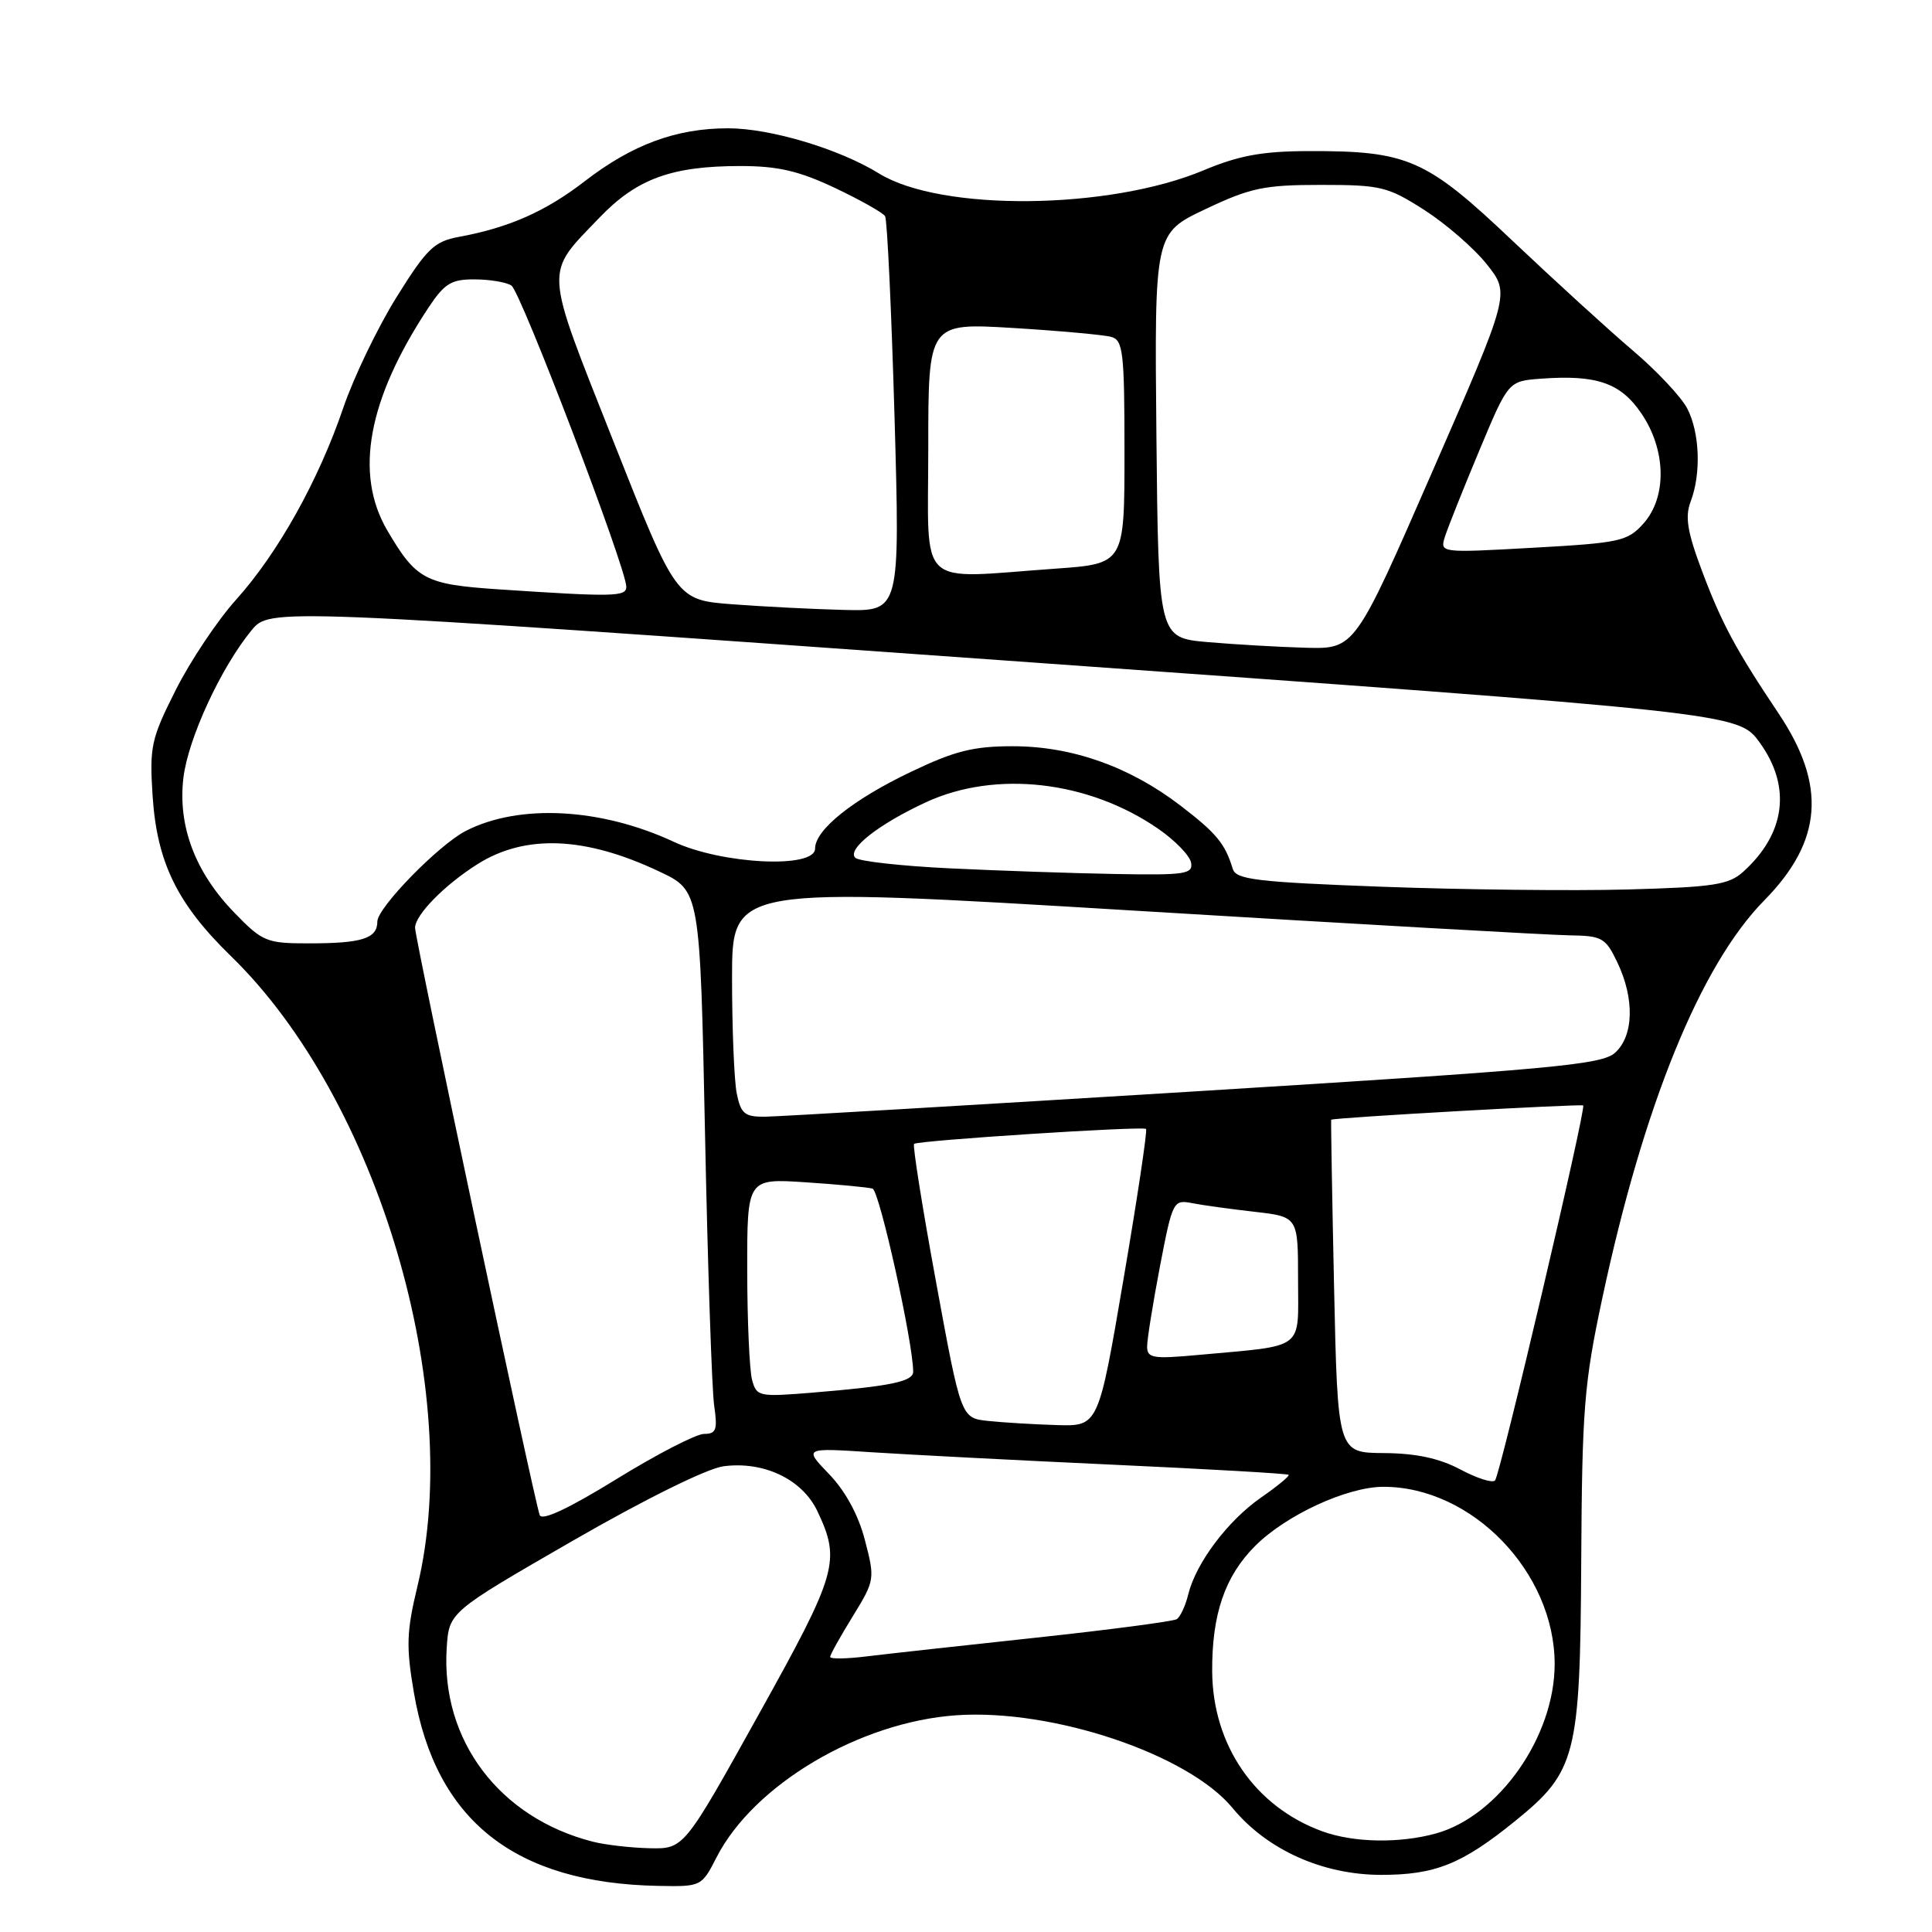 <?xml version="1.0" encoding="UTF-8" standalone="no"?>
<!DOCTYPE svg PUBLIC "-//W3C//DTD SVG 1.1//EN" "http://www.w3.org/Graphics/SVG/1.1/DTD/svg11.dtd" >
<svg xmlns="http://www.w3.org/2000/svg" xmlns:xlink="http://www.w3.org/1999/xlink" version="1.1" viewBox="0 0 256 256">
 <g >
 <path fill="currentColor"
d=" M 94.94 246.12 C 99.86 236.48 113.91 228.16 126.75 227.28 C 139.49 226.41 157.44 232.44 163.32 239.57 C 167.88 245.11 175.25 248.42 183.00 248.43 C 190.17 248.43 193.70 247.02 200.77 241.29 C 208.85 234.74 209.38 232.70 209.52 207.00 C 209.63 186.65 209.90 183.30 212.33 171.94 C 217.79 146.41 225.33 127.88 233.78 119.30 C 241.49 111.46 242.06 104.08 235.68 94.55 C 230.03 86.12 228.13 82.60 225.53 75.67 C 223.58 70.49 223.25 68.48 224.02 66.46 C 225.43 62.75 225.23 57.34 223.57 54.13 C 222.78 52.60 219.53 49.14 216.34 46.43 C 213.15 43.72 205.99 37.18 200.42 31.91 C 188.95 21.03 186.56 19.98 173.31 20.02 C 167.26 20.04 164.15 20.61 159.50 22.56 C 146.95 27.83 124.67 28.05 116.48 22.99 C 111.20 19.73 102.09 17.00 96.47 17.00 C 89.61 17.00 83.79 19.15 77.50 24.00 C 72.28 28.03 67.45 30.16 60.80 31.39 C 57.54 31.99 56.55 32.94 52.54 39.38 C 50.04 43.40 46.87 49.98 45.50 54.00 C 42.22 63.64 36.85 73.26 31.31 79.43 C 28.83 82.18 25.22 87.58 23.29 91.42 C 20.02 97.90 19.80 98.94 20.22 105.46 C 20.80 114.29 23.48 119.77 30.63 126.72 C 50.11 145.69 61.55 184.37 55.31 210.20 C 53.86 216.22 53.80 218.19 54.85 224.32 C 57.75 241.26 68.22 249.53 87.23 249.89 C 92.92 250.00 92.97 249.97 94.94 246.12 Z  M 78.50 244.02 C 66.15 240.85 58.41 230.56 59.19 218.38 C 59.50 213.61 59.50 213.61 75.82 204.20 C 85.43 198.66 93.67 194.59 95.86 194.29 C 101.20 193.58 106.30 196.01 108.30 200.22 C 111.43 206.83 110.98 208.41 100.49 227.25 C 90.62 245.00 90.62 245.00 86.06 244.90 C 83.55 244.84 80.15 244.45 78.50 244.02 Z  M 175.24 242.67 C 166.32 239.43 160.70 231.29 160.62 221.50 C 160.57 213.92 162.30 208.86 166.31 204.85 C 170.39 200.76 178.49 197.02 183.28 197.01 C 195.03 196.98 206.00 208.32 206.00 220.50 C 206.00 230.09 198.62 240.62 190.28 242.94 C 185.45 244.28 179.39 244.17 175.24 242.67 Z  M 110.00 219.55 C 110.00 219.26 111.34 216.85 112.99 214.18 C 115.92 209.41 115.95 209.23 114.61 204.09 C 113.75 200.76 112.03 197.59 109.88 195.35 C 106.50 191.84 106.50 191.84 115.50 192.43 C 120.45 192.75 134.84 193.50 147.48 194.08 C 160.12 194.66 170.59 195.26 170.75 195.42 C 170.91 195.57 169.26 196.93 167.10 198.43 C 162.69 201.49 158.47 207.10 157.45 211.26 C 157.08 212.78 156.39 214.26 155.92 214.55 C 155.44 214.84 147.05 215.95 137.28 217.00 C 127.50 218.05 117.36 219.17 114.75 219.49 C 112.14 219.81 110.00 219.84 110.00 219.55 Z  M 71.51 200.75 C 70.65 198.20 55.00 124.44 55.00 122.94 C 55.00 121.24 58.86 117.30 63.23 114.53 C 69.57 110.51 77.53 110.82 87.38 115.49 C 92.76 118.03 92.76 118.03 93.42 150.27 C 93.78 167.99 94.33 184.19 94.63 186.25 C 95.10 189.45 94.90 190.00 93.29 190.00 C 92.25 190.00 87.02 192.70 81.67 196.00 C 75.29 199.93 71.79 201.56 71.51 200.75 Z  M 193.50 194.71 C 190.72 193.23 187.63 192.57 183.38 192.54 C 177.25 192.50 177.25 192.50 176.77 170.50 C 176.51 158.40 176.34 148.44 176.39 148.37 C 176.60 148.10 209.50 146.25 209.78 146.48 C 210.20 146.85 198.79 195.41 198.10 196.17 C 197.77 196.54 195.70 195.88 193.50 194.71 Z  M 130.92 188.28 C 127.34 187.90 127.34 187.90 124.04 169.92 C 122.22 160.02 120.91 151.77 121.12 151.57 C 121.60 151.12 151.38 149.19 151.86 149.59 C 152.05 149.75 150.72 158.68 148.88 169.44 C 145.55 189.00 145.55 189.00 140.03 188.83 C 136.99 188.74 132.89 188.49 130.92 188.28 Z  M 99.65 182.82 C 99.31 181.55 99.02 175.02 99.01 168.33 C 99.00 156.15 99.00 156.15 106.75 156.66 C 111.01 156.94 115.00 157.32 115.62 157.50 C 116.53 157.78 121.00 177.92 121.00 181.76 C 121.00 183.05 118.06 183.67 107.89 184.51 C 100.52 185.12 100.25 185.07 99.65 182.82 Z  M 152.00 178.42 C 152.00 177.46 152.77 172.68 153.70 167.80 C 155.36 159.16 155.47 158.94 157.95 159.42 C 159.35 159.70 163.09 160.21 166.25 160.57 C 172.00 161.23 172.00 161.23 172.00 169.57 C 172.00 179.06 173.11 178.22 158.75 179.54 C 152.76 180.09 152.00 179.96 152.00 178.42 Z  M 97.62 144.88 C 97.28 143.16 97.00 136.28 97.00 129.60 C 97.00 117.44 97.00 117.44 150.25 120.66 C 179.54 122.44 205.55 123.91 208.06 123.94 C 212.28 124.00 212.76 124.27 214.31 127.53 C 216.61 132.34 216.48 137.26 214.01 139.49 C 212.25 141.09 205.78 141.68 158.26 144.62 C 128.69 146.44 103.09 147.95 101.38 147.97 C 98.67 148.00 98.17 147.58 97.62 144.88 Z  M 31.06 120.94 C 25.86 115.59 23.55 109.46 24.30 103.08 C 24.92 97.88 29.26 88.48 33.32 83.53 C 35.76 80.57 35.76 80.57 133.04 87.51 C 230.32 94.46 230.32 94.46 233.16 98.38 C 237.39 104.22 236.61 110.42 231.00 115.50 C 229.08 117.24 227.08 117.55 215.65 117.86 C 208.42 118.06 193.80 117.89 183.18 117.50 C 166.54 116.88 163.78 116.55 163.35 115.14 C 162.33 111.78 161.20 110.41 156.41 106.74 C 149.66 101.57 142.03 98.88 134.19 98.88 C 128.97 98.88 126.49 99.50 120.65 102.30 C 112.96 105.98 108.00 109.96 108.00 112.45 C 108.00 115.13 95.67 114.53 89.27 111.54 C 79.61 107.05 68.80 106.48 61.74 110.09 C 58.15 111.92 50.00 120.27 50.00 122.11 C 50.00 124.36 47.98 125.00 40.92 125.00 C 35.31 125.00 34.79 124.79 31.06 120.94 Z  M 125.83 115.06 C 119.41 114.75 113.78 114.12 113.33 113.66 C 112.20 112.52 116.42 109.21 122.70 106.30 C 131.94 102.03 144.25 103.44 153.49 109.83 C 155.69 111.35 157.64 113.36 157.82 114.29 C 158.11 115.82 157.07 115.98 147.82 115.81 C 142.15 115.71 132.25 115.37 125.83 115.06 Z  M 160.00 85.08 C 153.50 84.50 153.50 84.50 153.23 57.71 C 152.97 30.91 152.97 30.91 159.73 27.71 C 165.70 24.88 167.51 24.50 175.02 24.50 C 182.98 24.50 183.88 24.72 188.77 27.85 C 191.64 29.70 195.37 32.94 197.04 35.06 C 200.09 38.91 200.09 38.91 189.81 62.45 C 179.53 86.00 179.53 86.00 173.01 85.83 C 169.43 85.73 163.57 85.39 160.00 85.08 Z  M 97.05 80.07 C 89.60 79.50 89.60 79.50 81.29 58.50 C 71.99 34.98 72.09 36.50 79.44 28.83 C 84.37 23.69 88.98 22.00 98.12 22.00 C 103.08 22.00 105.86 22.65 110.63 24.90 C 114.00 26.50 116.99 28.18 117.28 28.65 C 117.56 29.12 118.12 41.09 118.53 55.25 C 119.26 81.00 119.26 81.00 111.88 80.82 C 107.82 80.72 101.15 80.38 97.05 80.07 Z  M 65.90 78.08 C 56.32 77.43 55.14 76.80 51.31 70.27 C 46.92 62.77 48.74 52.90 56.77 40.77 C 58.90 37.56 59.80 37.00 62.88 37.02 C 64.87 37.02 67.07 37.39 67.76 37.83 C 68.99 38.61 82.98 75.27 82.99 77.75 C 83.00 79.08 81.29 79.11 65.90 78.08 Z  M 123.00 59.39 C 123.00 42.78 123.00 42.78 134.25 43.46 C 140.44 43.84 146.29 44.37 147.25 44.64 C 148.82 45.08 149.00 46.69 149.00 59.92 C 149.00 74.70 149.00 74.70 139.85 75.35 C 121.23 76.67 123.00 78.35 123.00 59.39 Z  M 191.47 71.09 C 191.85 69.90 193.89 64.78 196.01 59.71 C 199.86 50.50 199.86 50.50 204.16 50.18 C 211.56 49.63 214.74 50.73 217.49 54.78 C 220.79 59.63 220.90 65.88 217.75 69.39 C 215.66 71.72 214.63 71.94 203.14 72.58 C 190.78 73.27 190.78 73.27 191.47 71.09 Z "/>
</g>
</svg>